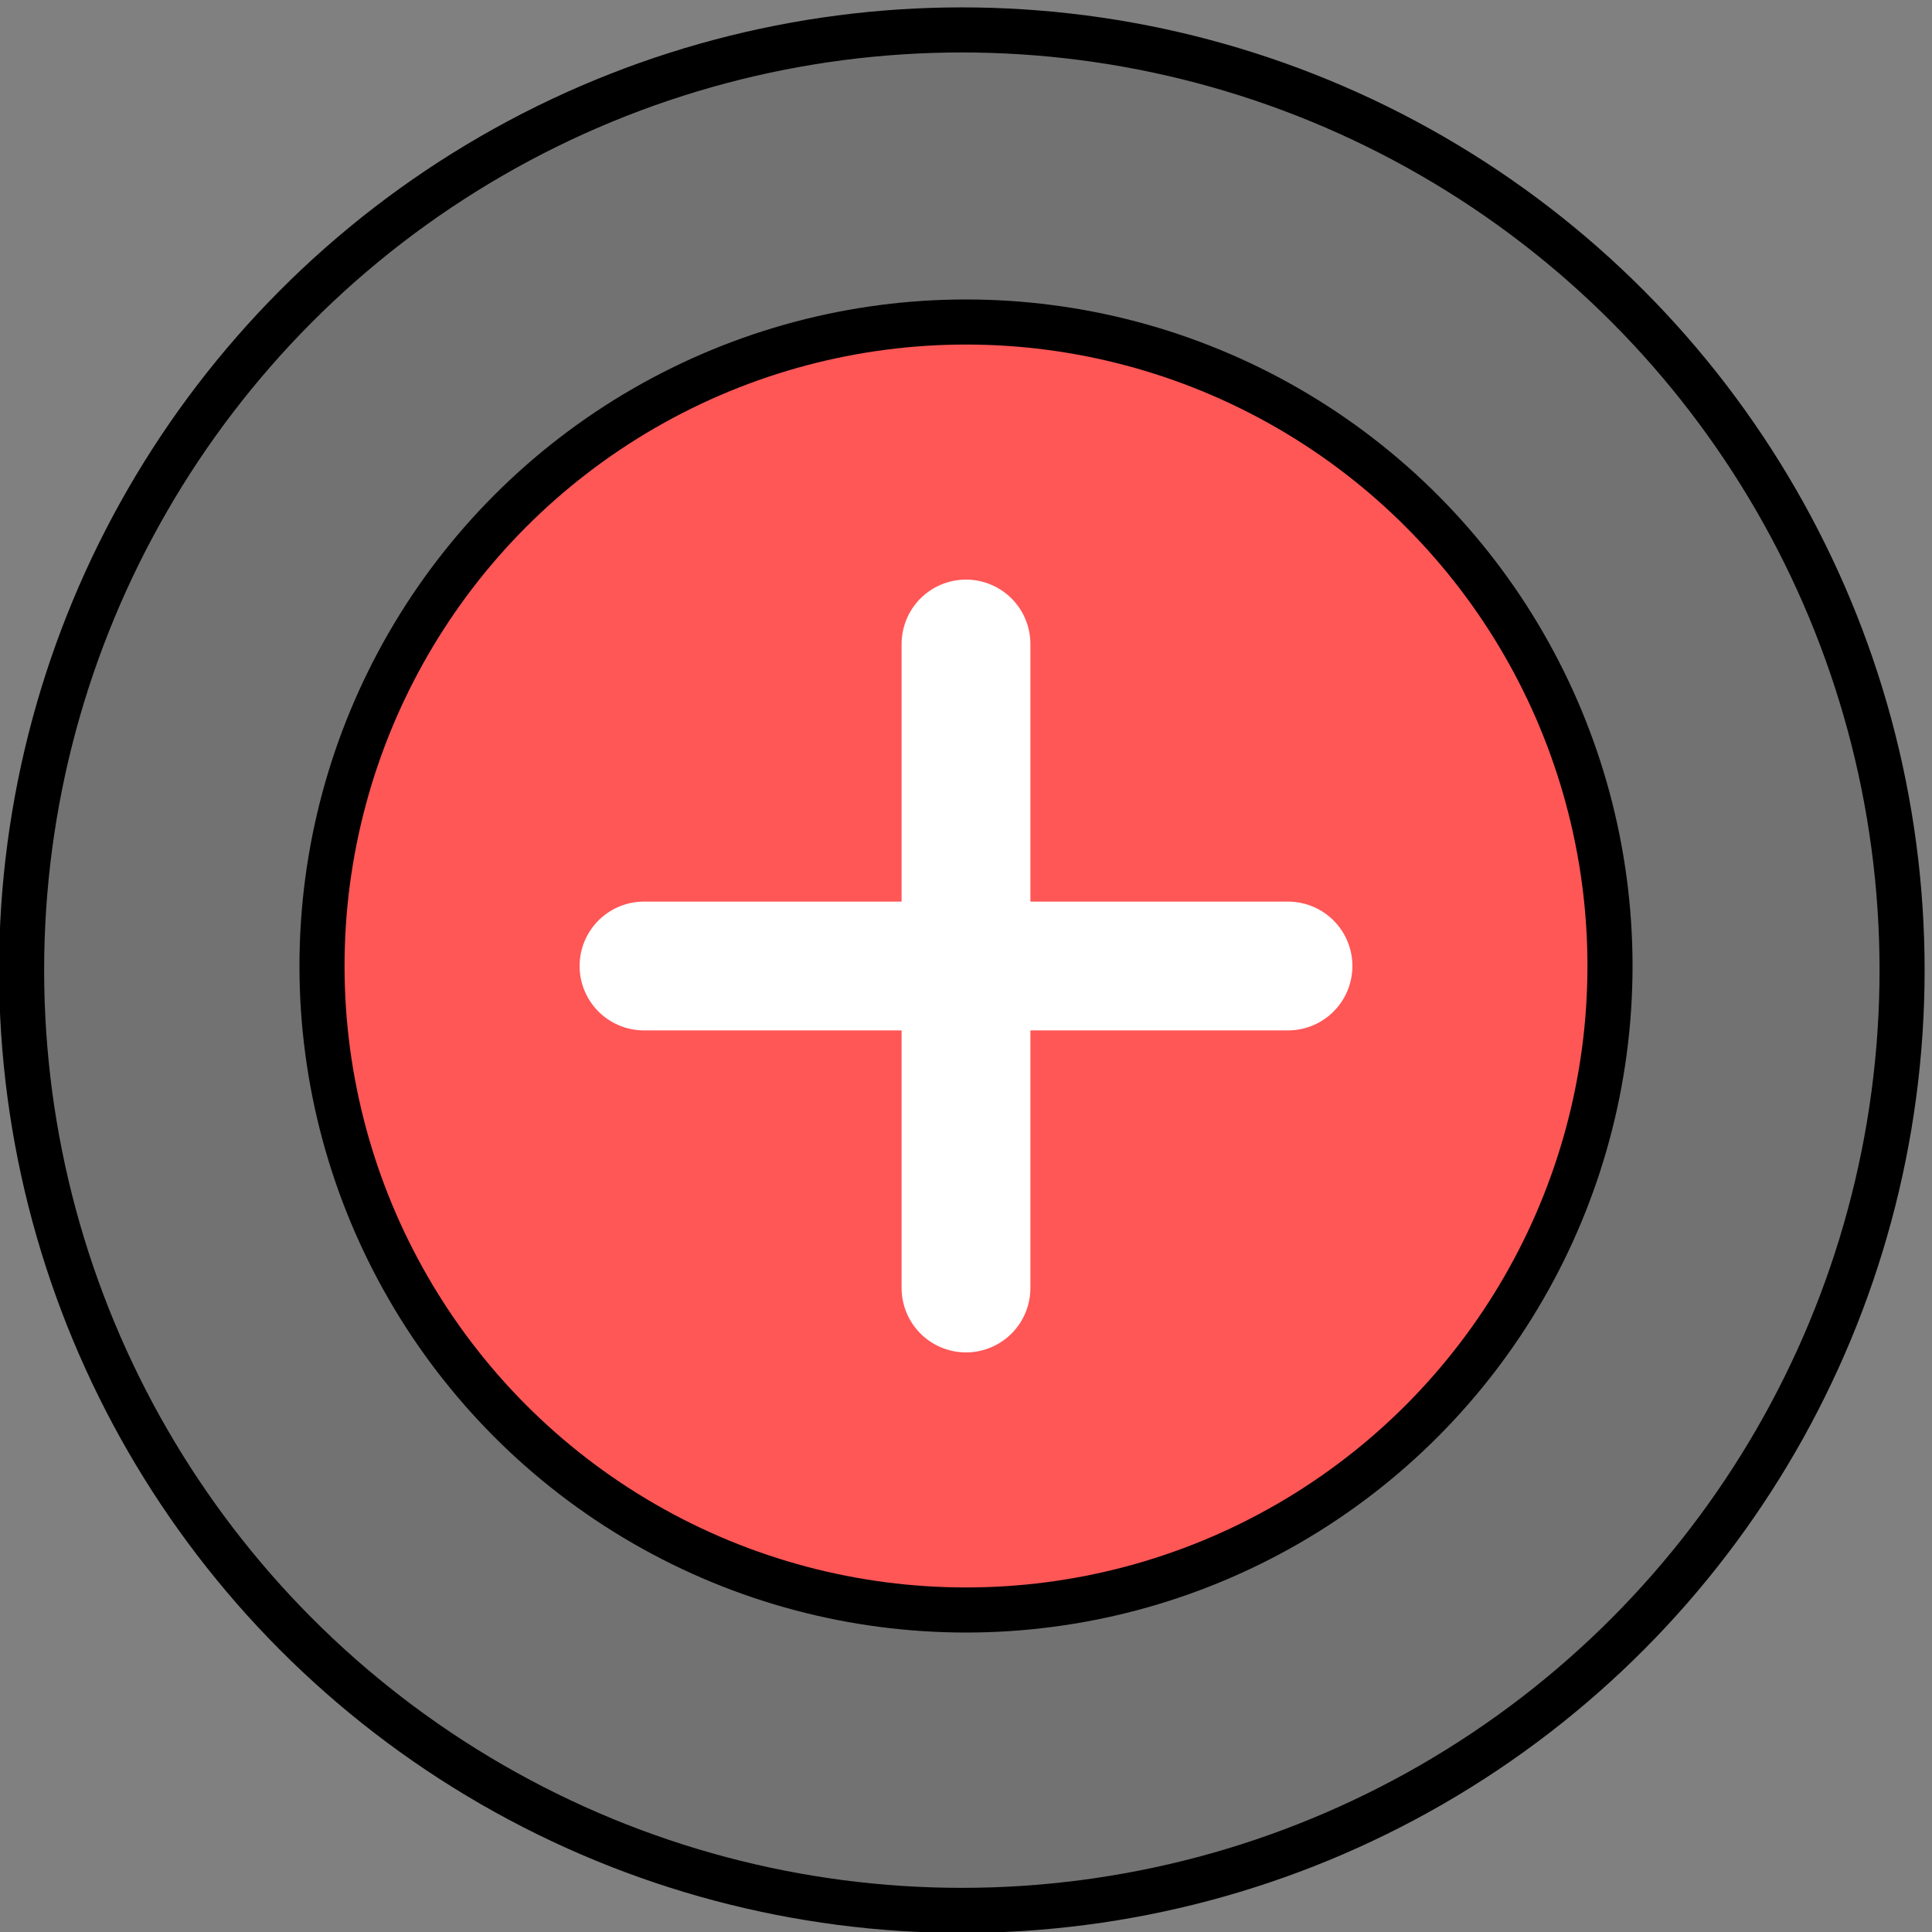 <svg width="300" height="300" xmlns="http://www.w3.org/2000/svg" xmlns:svg="http://www.w3.org/2000/svg">
 <rect width="100%" height="100%" fill="#808080" stroke="none"/>
 <!-- Created with SVG-edit - https://github.com/SVG-Edit/svgedit-->
 <g class="layer">
  <title>Layer 1</title>
  <ellipse cx="149.354" cy="150.646" fill="#3f3f3f" fill-opacity="0.2" id="circle" rx="146" ry="146" stroke="#000000" stroke-linecap="round" stroke-width="7"/>
  <ellipse ry="100" rx="100" id="svg_1" cy="150" cx="150" stroke-linecap="round" stroke-linejoin="null" stroke-dasharray="null" stroke-width="7" stroke="#000000" fill="#ff5656"/>
  <line fill="none" stroke="#ffffff" stroke-width="20" stroke-dasharray="null" stroke-linejoin="null" stroke-linecap="round" x1="150" y1="100" x2="150" y2="200" id="svg_2" class="0"/>
  <line id="svg_3" y2="150" x2="200" y1="150" x1="100" stroke-linecap="round" stroke-linejoin="null" stroke-dasharray="null" stroke-width="20" stroke="#ffffff" fill="none"/>
 </g>
</svg>